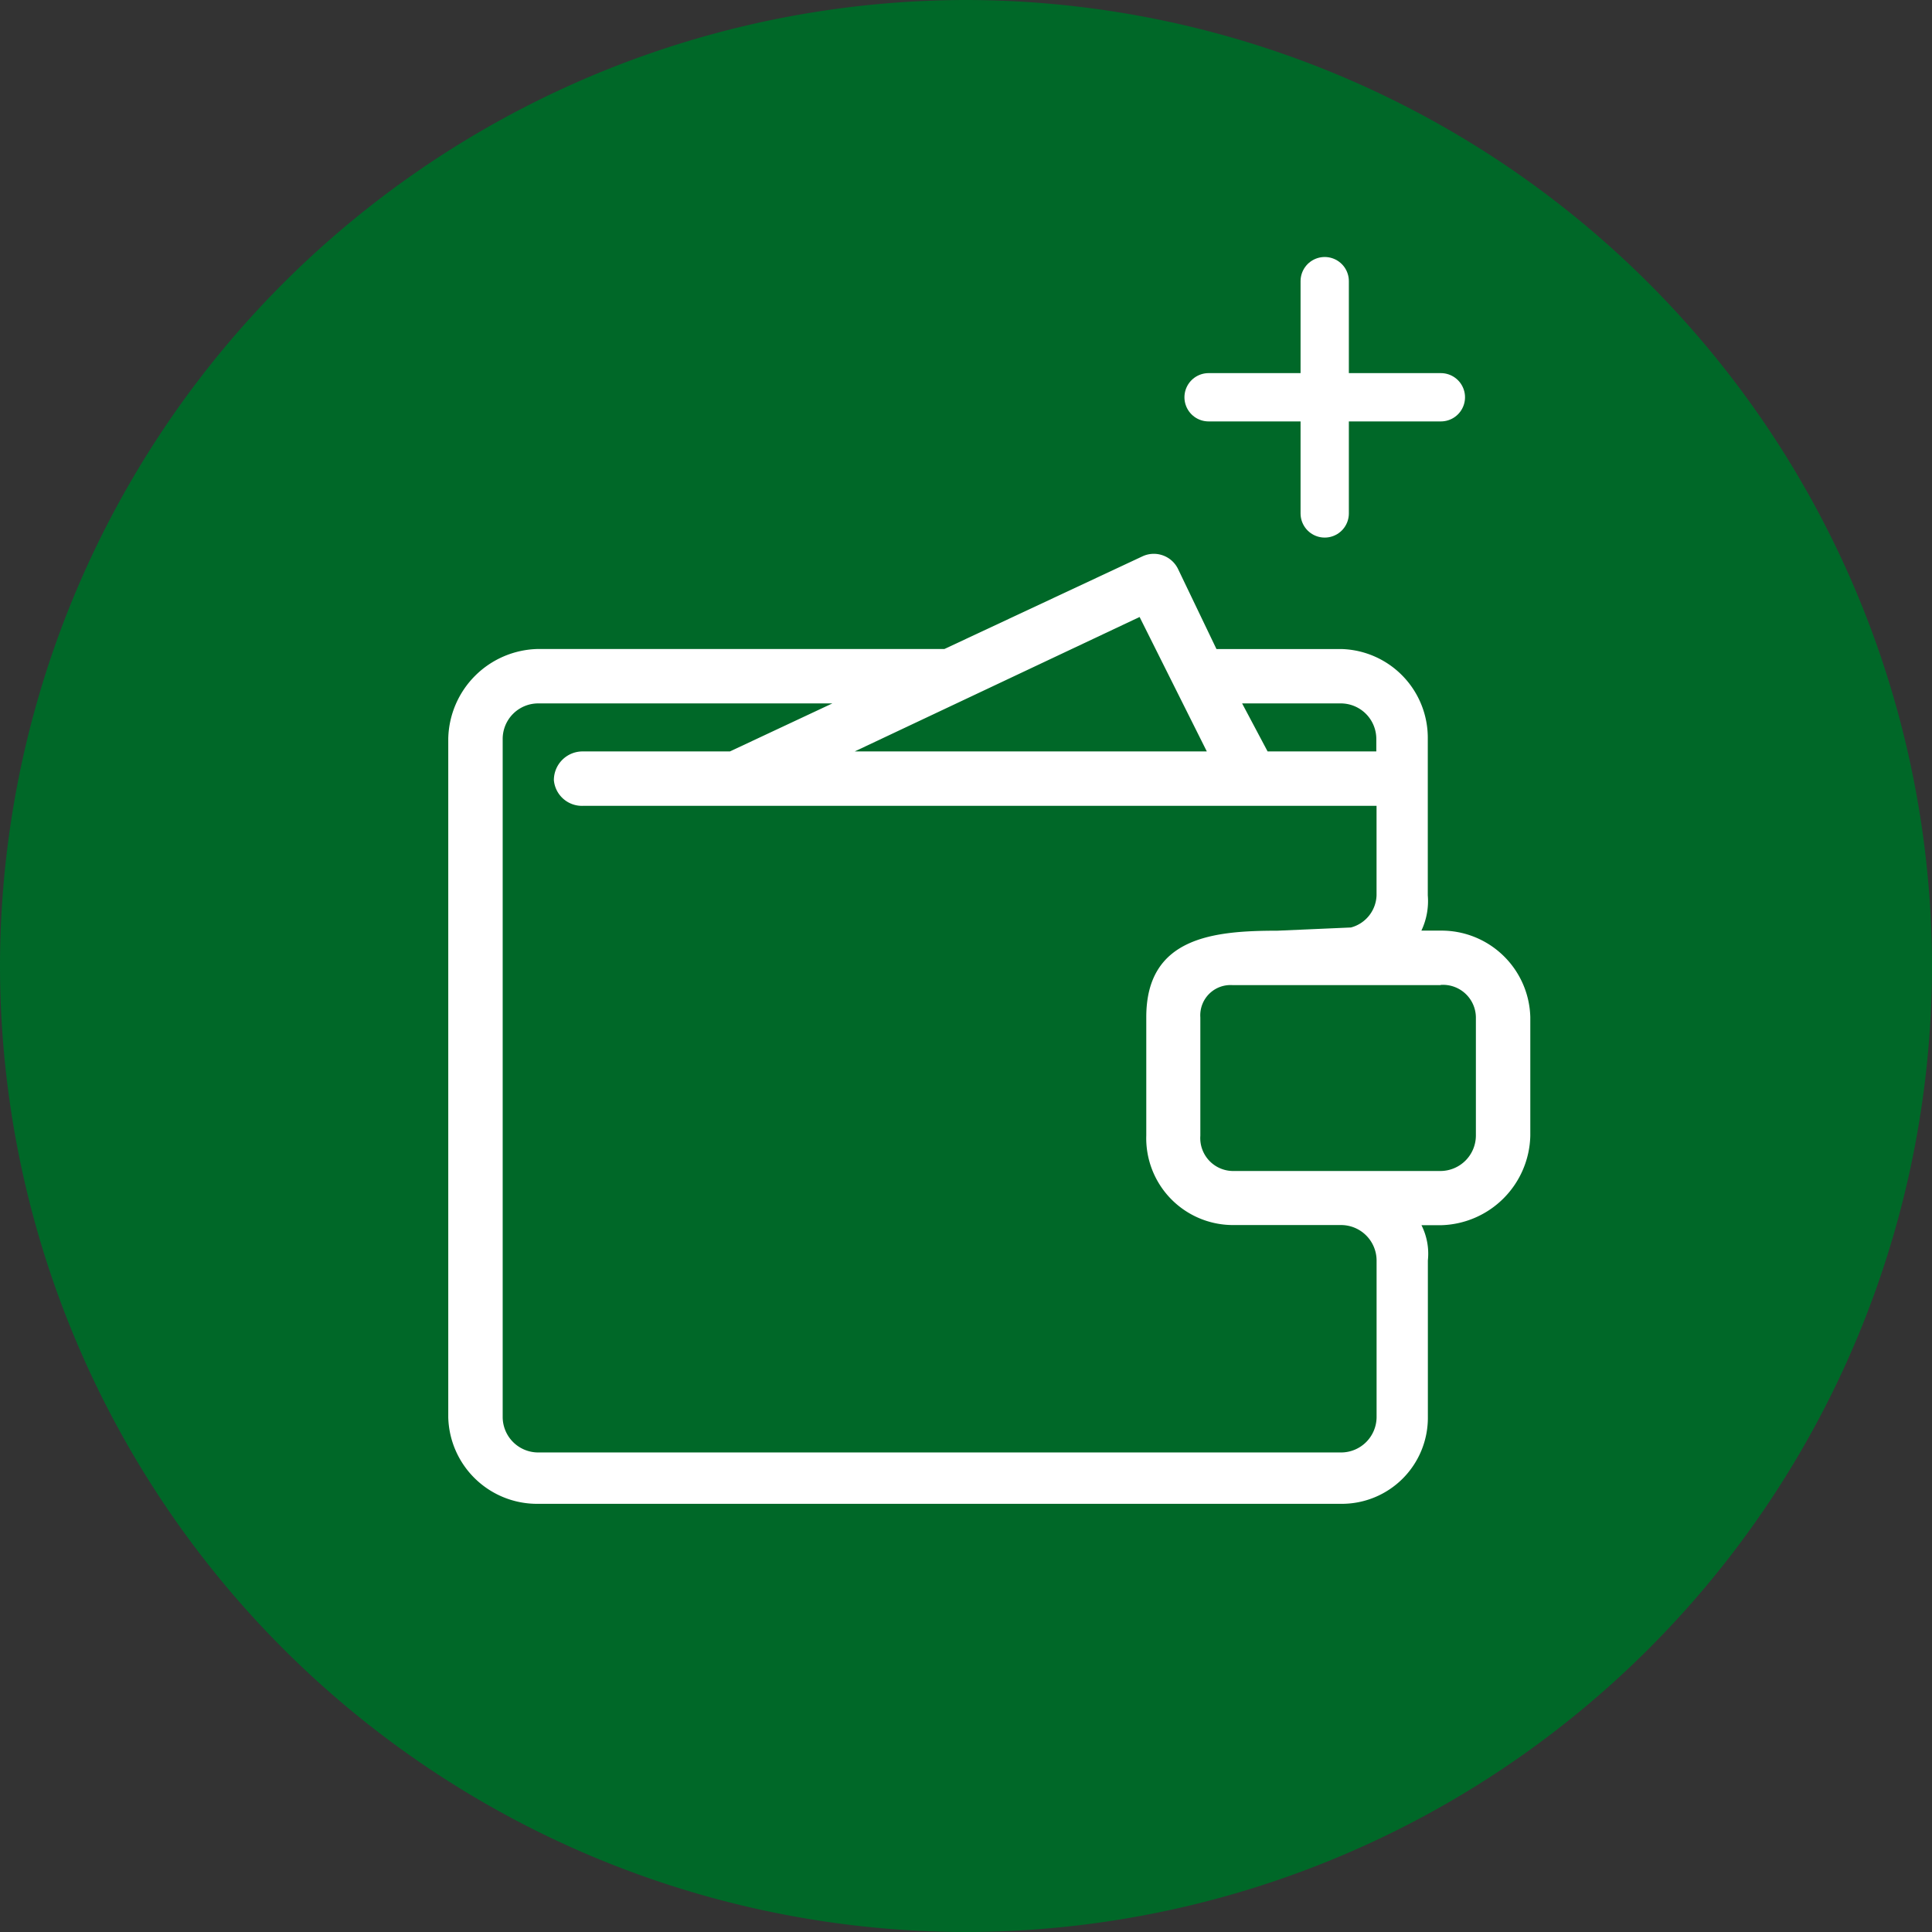 <svg xmlns="http://www.w3.org/2000/svg" width="48" height="48" viewBox="0 0 48 48">
  <rect x="0" y="0" width="48" height="48" fill="#333333" stroke="none"/>
  <g id="Group_446" data-name="Group 446" transform="translate(-15.862 -1755)">
    <path id="Path_535" data-name="Path 535" d="M658.188-59.642a24.025,24.025,0,0,1-24-24,24.027,24.027,0,0,1,24-24,24.028,24.028,0,0,1,24,24A24.026,24.026,0,0,1,658.188-59.642Z" transform="translate(-618.326 1862.642)" fill="#006828"/>
    <path id="Path_536" data-name="Path 536" d="M51.942,9.777l1.829-.08a.856.856,0,0,0,.636-.8V6.675H34.684a.7.7,0,0,1-.716-.636.713.713,0,0,1,.716-.716h3.658l2.545-1.193H33.571a.883.883,0,0,0-.875.875v16.86a.883.883,0,0,0,.875.875H53.533a.883.883,0,0,0,.875-.875v-3.9a.883.883,0,0,0-.875-.875h-2.7a2.157,2.157,0,0,1-2.147-2.227V11.924c0-1.988,1.67-2.147,3.261-2.147Zm-10.5-4.454h8.748l-1.67-3.34-7.078,3.34Zm10.259,0h2.7V5.005a.883.883,0,0,0-.875-.875H51.067L51.7,5.323ZM50.431,2.779h3.1A2.207,2.207,0,0,1,55.68,5.005V8.9a1.713,1.713,0,0,1-.159.875H56a2.207,2.207,0,0,1,2.227,2.147v2.943A2.276,2.276,0,0,1,56,17.094h-.477a1.574,1.574,0,0,1,.159.875v3.9a2.138,2.138,0,0,1-2.147,2.147H33.571a2.207,2.207,0,0,1-2.227-2.147V5.005a2.276,2.276,0,0,1,2.227-2.227h10.1L48.6.472a.669.669,0,0,1,.875.318l.954,1.988ZM56,11.129H50.829a.751.751,0,0,0-.8.8v2.943a.818.818,0,0,0,.8.875H56a.883.883,0,0,0,.875-.875V11.924a.817.817,0,0,0-.875-.8Z" transform="translate(-4.345 1768.346)" fill="#fff"/>
    <g id="Group_164" data-name="Group 164" transform="translate(-12.835 -52.515)">
      <line id="Line_12" data-name="Line 12" y2="5.771" transform="translate(61.609 1814.5)" fill="none" stroke="#fff" stroke-linecap="round" stroke-width="1.2"/>
      <line id="Line_13" data-name="Line 13" y2="5.771" transform="translate(64.495 1817.385) rotate(90)" fill="none" stroke="#fff" stroke-linecap="round" stroke-width="1.2"/>
    </g>
  </g>
</svg>
